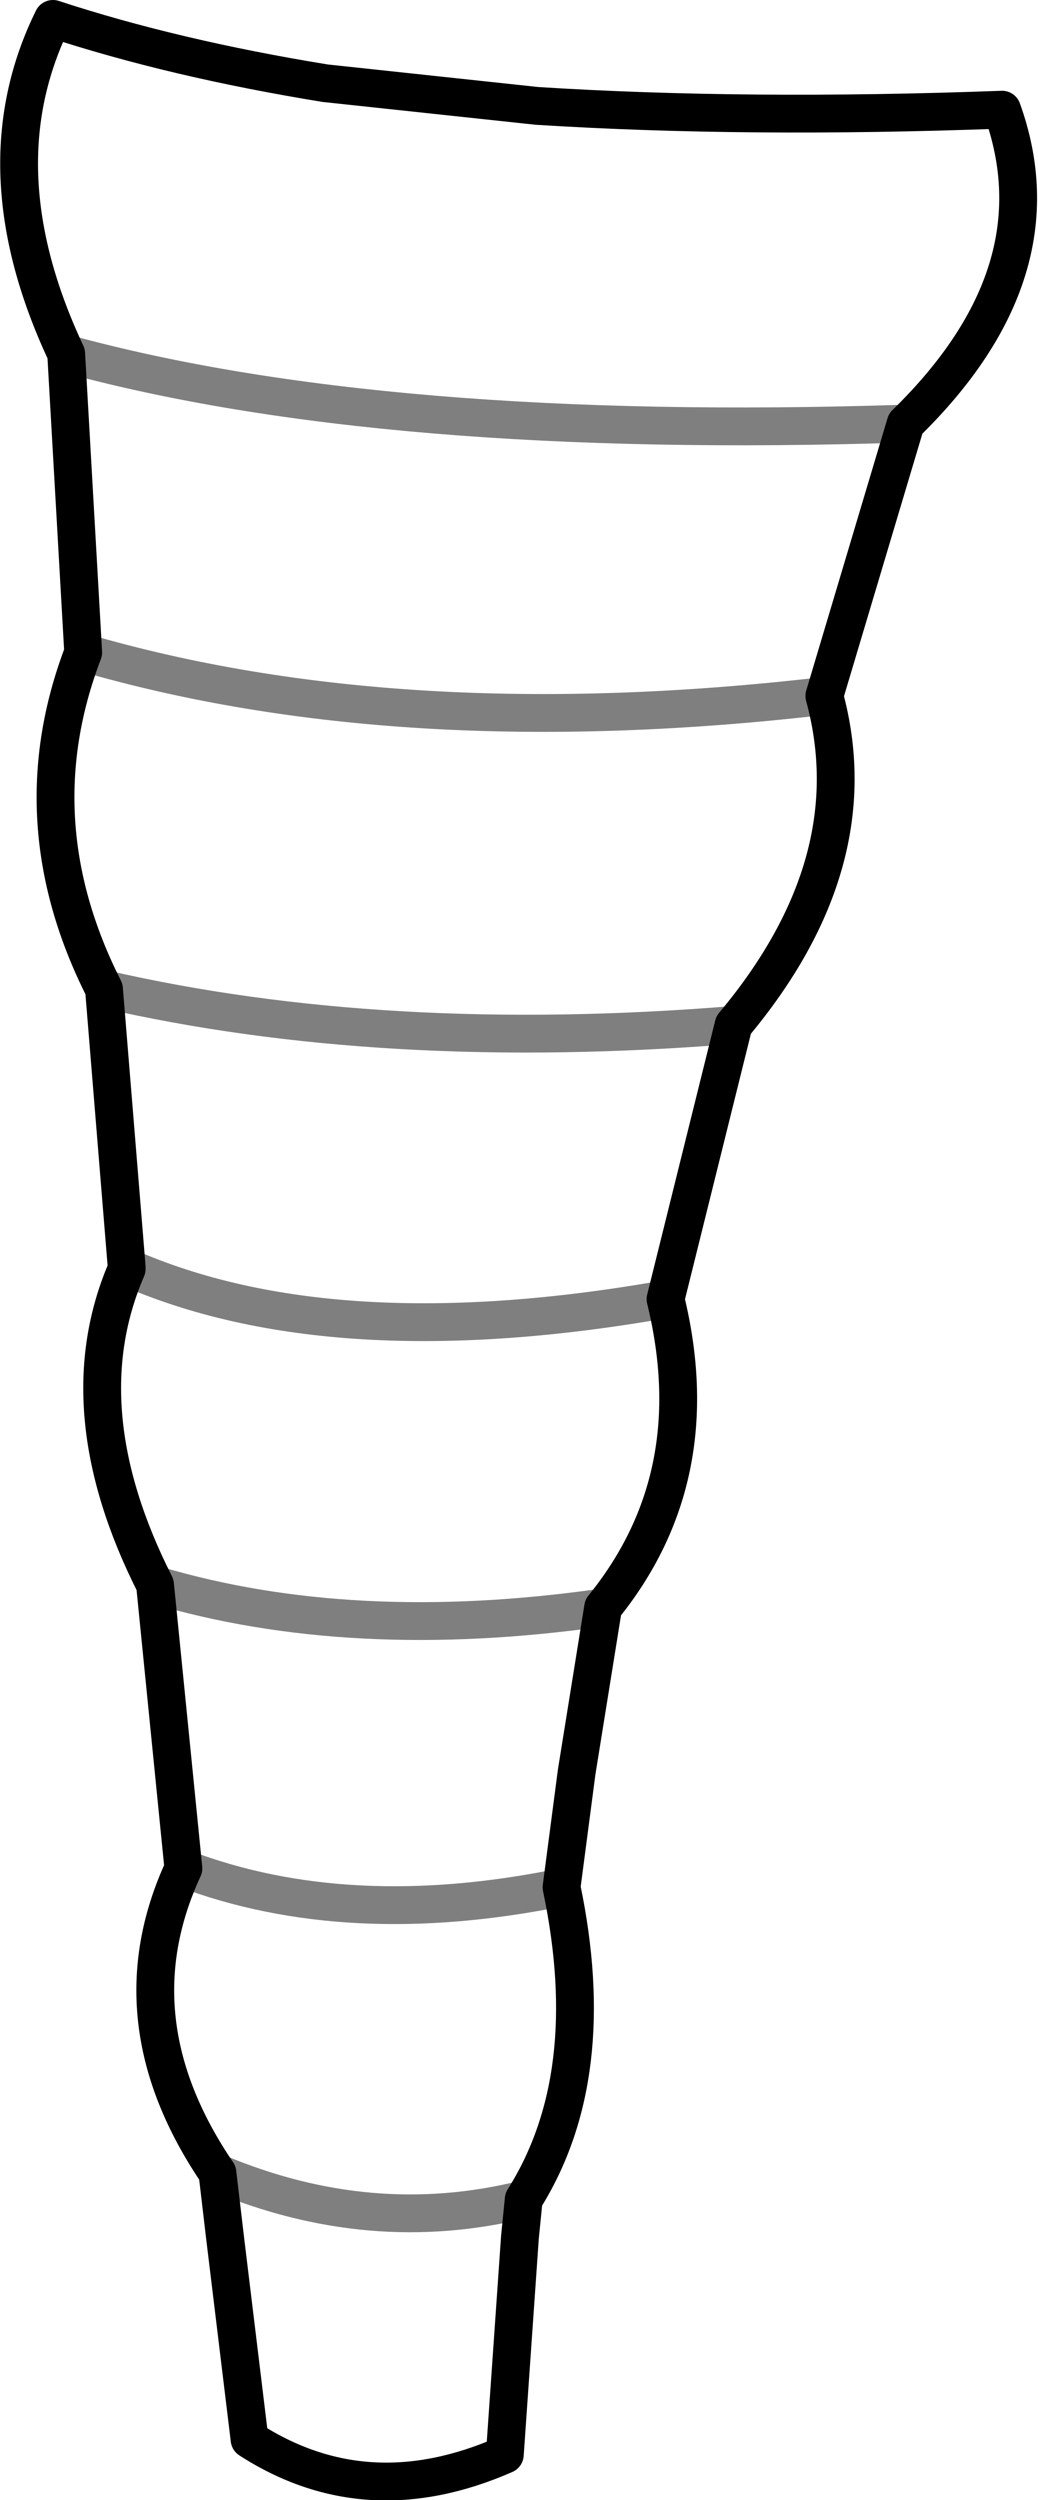 <?xml version="1.0" encoding="UTF-8" standalone="no"?>
<svg xmlns:xlink="http://www.w3.org/1999/xlink" height="66.1px" width="27.45px" xmlns="http://www.w3.org/2000/svg">
  <g transform="matrix(1.0, 0.0, 0.0, 1.0, -368.3, -442.75)">
    <path d="M376.9 444.95 L382.5 445.55 Q388.05 445.9 394.8 445.65 396.35 449.95 392.25 453.95 L390.1 461.15 Q391.3 465.55 387.7 469.85 L385.9 477.1 Q387.05 481.8 384.25 485.25 L383.55 489.6 383.15 492.65 Q384.2 497.65 382.15 500.9 L382.05 501.9 381.65 507.65 Q378.0 509.25 374.9 507.25 L374.25 501.9 374.05 500.2 Q371.3 496.15 373.15 492.15 L372.4 484.65 Q370.05 480.0 371.65 476.3 L371.65 476.25 371.05 468.9 Q368.8 464.45 370.5 460.0 L370.05 452.1 Q367.75 447.2 369.7 443.25 372.9 444.3 376.9 444.95" fill="none" stroke="#000000" stroke-linecap="round" stroke-linejoin="round" stroke-width="1.0"/>
    <path d="M373.15 492.15 Q377.5 493.8 383.15 492.65 M384.25 485.25 Q377.6 486.2 372.4 484.65 M392.25 453.95 Q378.45 454.4 370.05 452.1 M371.65 476.25 Q377.1 478.65 385.9 477.1 M390.1 461.15 Q378.9 462.45 370.5 460.0 M387.7 469.85 Q378.45 470.6 371.05 468.9 M382.15 500.9 Q378.1 501.9 374.05 500.2" fill="none" stroke="#000000" stroke-linecap="round" stroke-linejoin="round" stroke-opacity="0.502" stroke-width="1.0"/>
  </g>
</svg>
